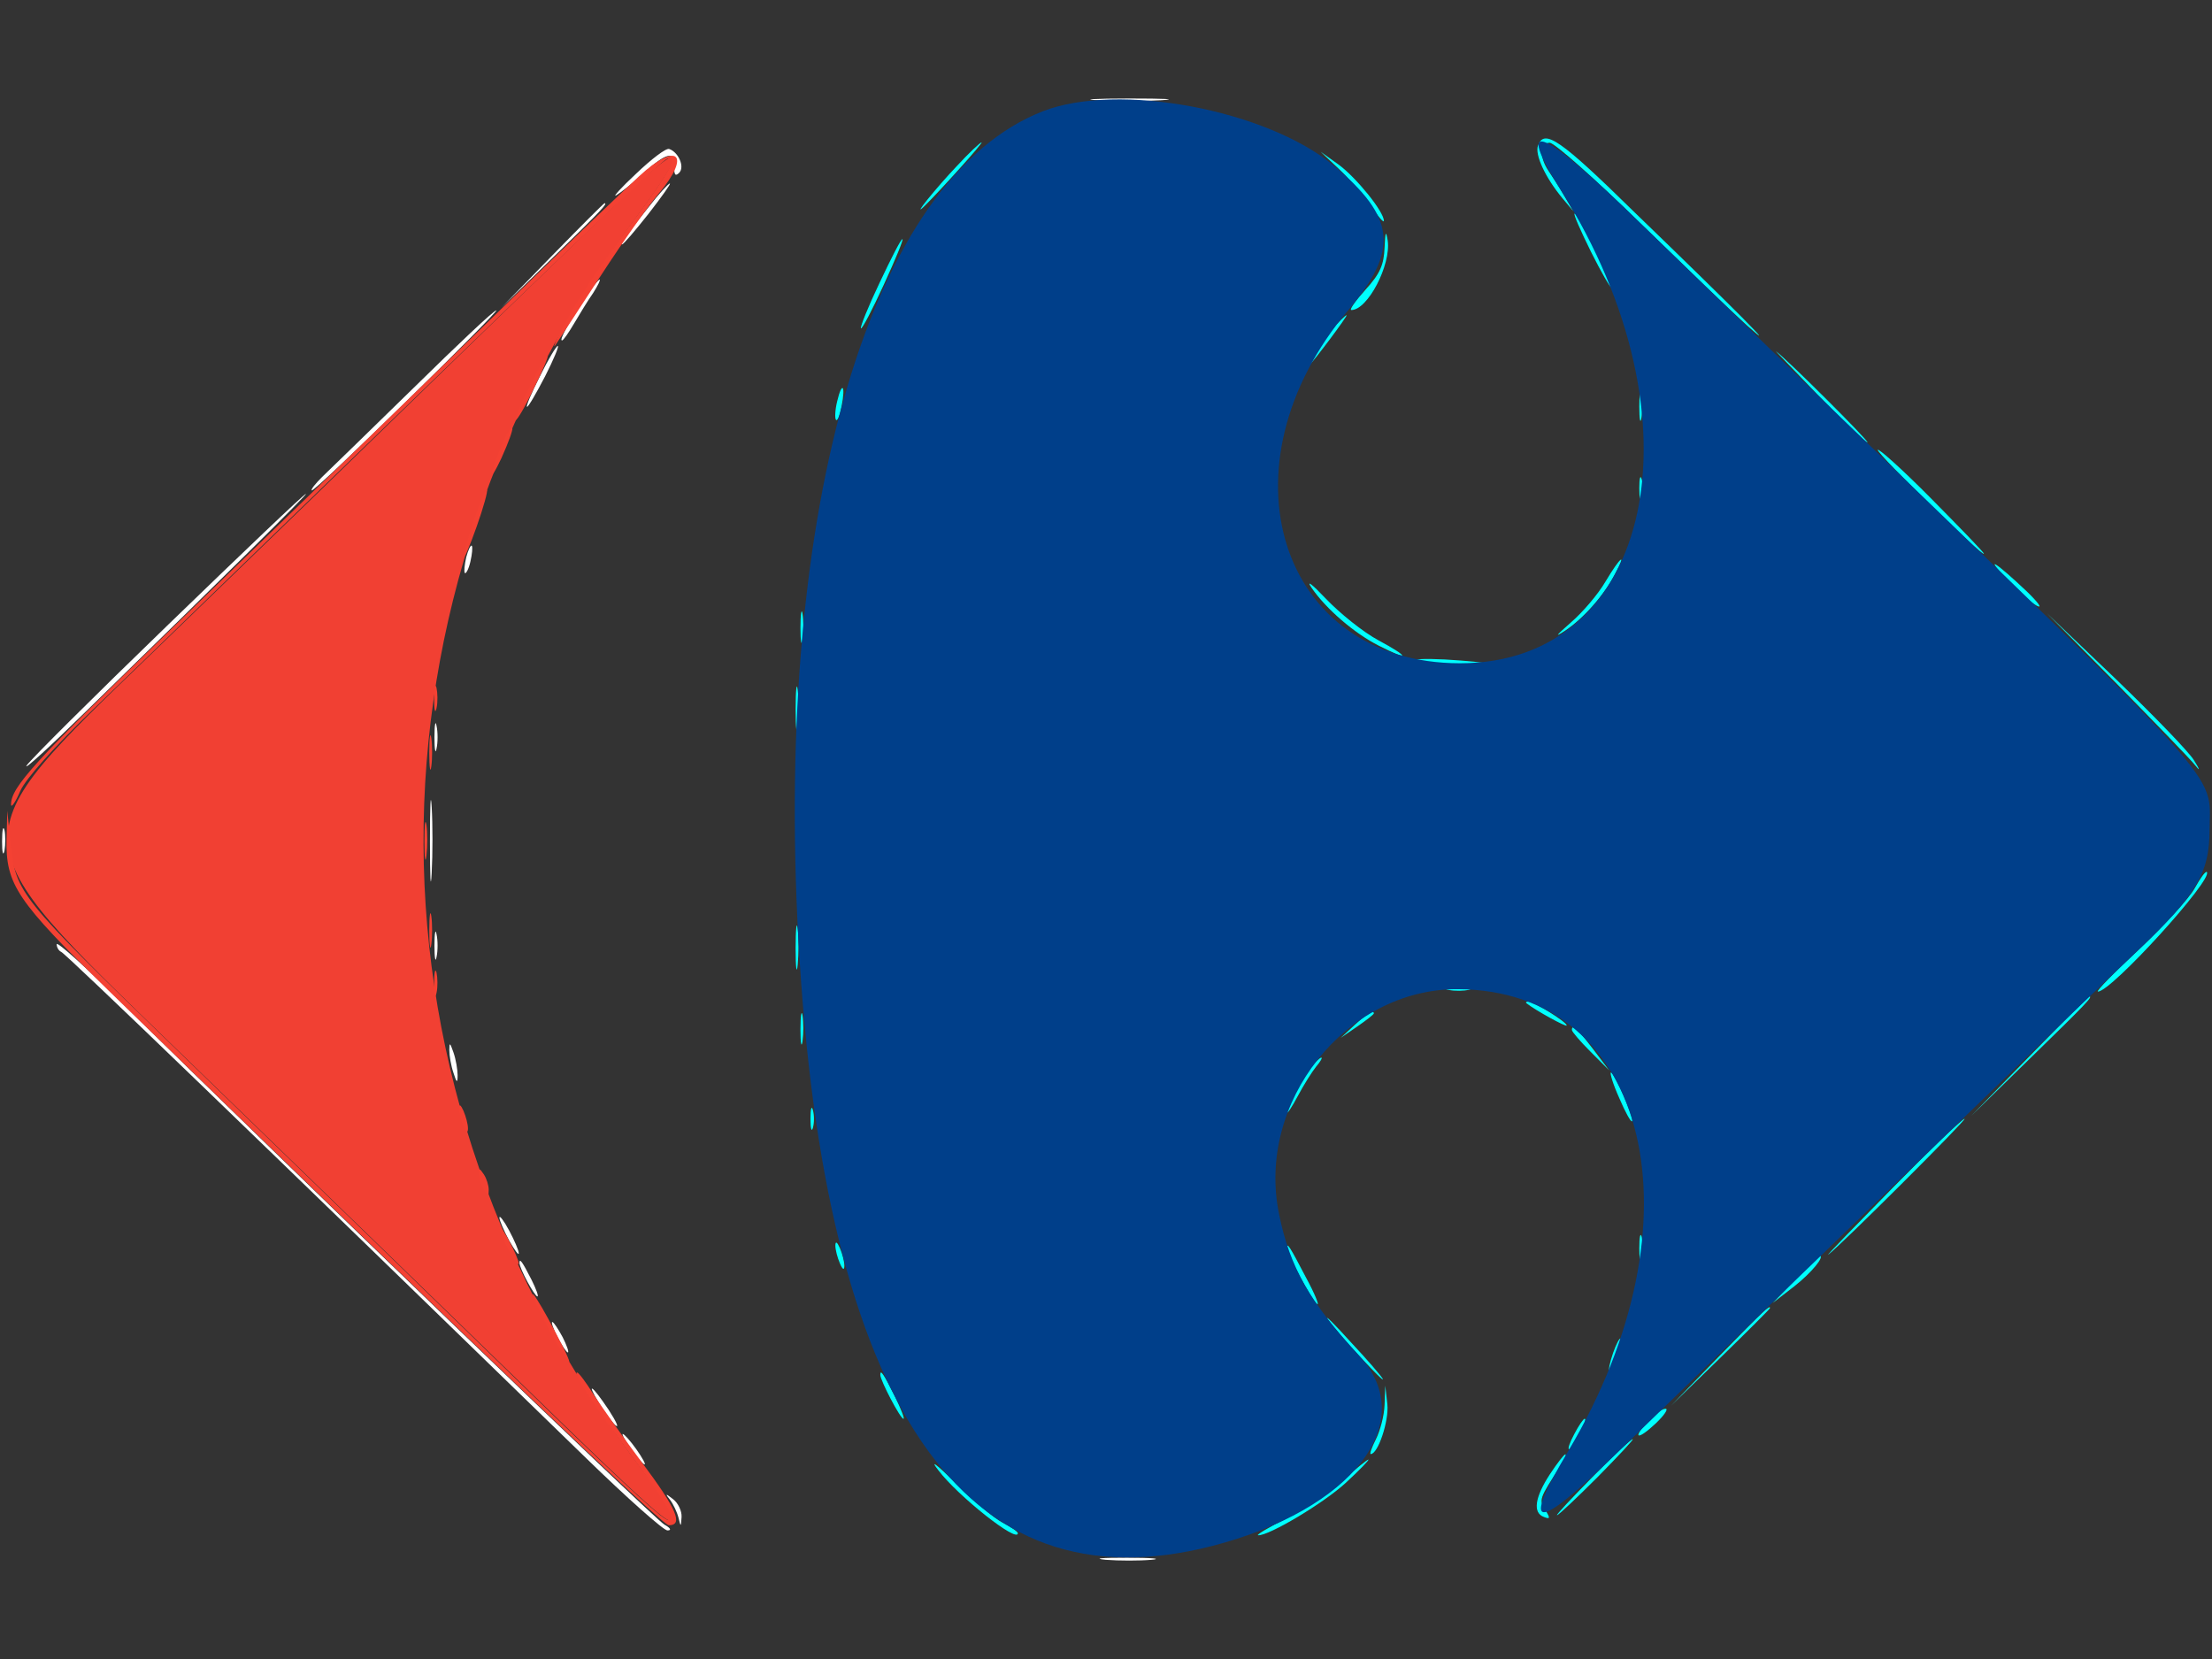 <?xml version="1.0" encoding="utf-8"?>
<!-- Generator: Adobe Illustrator 20.1.0, SVG Export Plug-In . SVG Version: 6.00 Build 0)  -->
<svg version="1.1" id="Layer_1" xmlns="http://www.w3.org/2000/svg" xmlns:xlink="http://www.w3.org/1999/xlink" x="0px" y="0px"
	 viewBox="0 0 640 480" style="enable-background:new 0 0 640 480;" xml:space="preserve">
<rect x="0" y="0" width="640" height="480" fill="#333333" stroke="none"/>
<style type="text/css">
	.st0{fill:#FFFFFF;}
	.st1{fill:#F14033;}
	.st2{fill:#F44133;}
	.st3{fill:#00FFFF;}
	.st4{fill:#003F8A;}
</style>
<g id="svgg">
	<path id="path0" class="st0" d="M317.6,29c5.1,0.3,13.3,0.3,18.4,0c5.1-0.3,0.9-0.5-9.2-0.5S312.6,28.8,317.6,29 M184.1,50.2
		c-4.4,4.1-7,7-5.8,6.3c1.2-0.7,4.8-3.5,7.9-6.4c6.6-6,9.1-6.6,8.9-1.9c-0.1,2.4,0.3,2.9,1.4,1.8c1.7-1.7-0.2-6-2.9-6.9
		C192.7,42.8,188.5,46,184.1,50.2 M187.6,60c-7.5,9.4-8.4,10.7-7.6,10.7c0.4,0,3.8-4,7.6-8.8c3.8-4.9,6.6-8.8,6.2-8.8
		C193.5,53,190.6,56.1,187.6,60 M159.8,73.9L145.1,89l15.1-14.7c14-13.6,15.7-15.5,14.7-15.5C174.7,58.8,167.9,65.6,159.8,73.9
		 M169.1,86.4c-4.5,6.9-7.4,12.1-6.5,12.1c0.4,0,1.9-2.2,3.5-4.9c1.6-2.7,4-6.7,5.5-8.8c1.4-2.2,2.2-3.9,1.9-3.9
		C173.1,80.9,171.1,83.4,169.1,86.4 M119.7,112.2c-12.6,12.3-24.6,24-26.5,25.8c-1.9,1.9-3.3,3.6-3,3.9c0.3,0.3,12.6-11.3,27.4-25.8
		c14.8-14.5,26.5-26.3,26-26.3C143,89.7,132.3,99.8,119.7,112.2 M156.2,108.9c-2.5,4.9-4.1,8.8-3.7,8.8c0.4,0,2.7-4,5.2-8.8
		c2.5-4.9,4.1-8.8,3.7-8.8C161,100,158.6,104,156.2,108.9 M48.7,180.7c-21.5,20.8-39.9,39.1-41,40.8c-1,1.6,6.6-5.3,17-15.5
		c41.2-40.2,64.5-63.2,63.8-63.1C88.1,142.8,70.2,159.9,48.7,180.7 M134.9,161.2c-0.5,2.2-0.7,4.2-0.4,4.6c0.3,0.3,1.1-1.1,1.6-3.3
		c0.5-2.2,0.7-4.2,0.4-4.6C136.2,157.6,135.5,159,134.9,161.2 M125.7,213.3c0,3.6,0.3,5.1,0.6,3.3c0.4-1.8,0.4-4.8,0-6.6
		C126,208.2,125.7,209.7,125.7,213.3 M124.4,243.5c0,10.5,0.2,14.6,0.5,9.1c0.3-5.5,0.3-14.1,0-19.1
		C124.6,228.5,124.4,233,124.4,243.5 M0.6,243.5c0,3.2,0.3,4.4,0.7,2.6c0.3-1.8,0.3-4.5,0-5.9C0.9,238.7,0.6,240.2,0.6,243.5
		 M125.7,273.6c0,3.6,0.3,5.1,0.6,3.3c0.4-1.8,0.4-4.8,0-6.6C126,268.5,125.7,270,125.7,273.6 M16.4,273.2c0,0.9,0.6,1.9,1.3,2.2
		c1.3,0.5,56.3,53.5,151.9,146.5c11.8,11.5,22.4,20.9,23.5,20.9c1.3,0,0.9-0.7-0.9-1.7c-2.8-1.6-112.3-106.9-155.6-149.6
		C25.5,280.4,16.4,272.2,16.4,273.2 M130,303.8c0,1.6,0.5,4.6,1.2,6.6c0.9,2.9,1.2,3.1,1.2,0.7c0-1.6-0.5-4.6-1.2-6.6
		C130.2,301.6,130,301.5,130,303.8 M144.5,352.3c0,0.8,1.3,3.8,2.8,6.6c1.6,2.8,2.8,4.5,2.8,3.7s-1.3-3.8-2.8-6.6
		C145.8,353.2,144.5,351.5,144.5,352.3 M150.3,365.4c0,1.6,4.4,9.7,5.2,9.7c0.4,0-0.4-2.2-1.7-4.8
		C151.1,365,150.3,363.9,150.3,365.4 M161.3,386.9c1.3,2.4,2.6,4.4,3,4.4c0.4,0-0.3-2-1.5-4.4c-1.3-2.4-2.6-4.4-3-4.4
		C159.4,382.5,160.1,384.5,161.3,386.9 M173.4,406.1c1.5,2.5,3.6,5.3,4.7,6.3c1.1,0.9,0.2-1.1-2-4.5
		C171.3,400.7,169.4,399.5,173.4,406.1 M182.6,419.3c1.7,2.4,3.5,4.4,3.9,4.4s-0.7-2-2.4-4.4c-1.7-2.4-3.5-4.4-3.9-4.4
		C179.8,414.9,180.9,416.8,182.6,419.3 M193.9,434c0.9,1.2,2,3.5,2.4,5.1c0.7,2.8,0.7,2.8,0.9-0.2c0.1-1.7-1-4-2.4-5.1
		C192.5,432,192.4,432.1,193.9,434 M319.9,451.3c3.9,0.3,9.8,0.3,13.2,0c3.4-0.3,0.2-0.6-7-0.6C318.8,450.7,316,450.9,319.9,451.3"
		/>
	<path id="path1" class="st1" d="M181.2,56.2c-11.5,10.9-37.2,35.8-77.2,74.7c-12.9,12.6-39.9,38.6-59.8,57.9
		c-56.9,54.9-57,52.9,6.3,114.2c44,42.6,73,70.7,109.5,106.2c23,22.3,32.1,30.7,33.7,30.7c2.4,0,0.2-4-7.8-14.5
		c-84-110.3-84.5-251.8-1.4-363.1C199.3,42.3,198.2,40,181.2,56.2"/>
	<path id="path2" class="st2" d="M184.9,51c-4,3.7-16,15.1-26.5,25.4c-32,31.1-67.1,65.2-110.1,106.8
		c-38.1,36.9-45.2,44.6-45.1,49.6c0,1.1,1.3-0.7,2.7-4c1.6-3.6,9.9-12.8,20.9-23.4c10-9.6,26.8-25.9,37.3-36.1
		C160.2,76.1,191,46.6,193.1,45.9c3.3-1.2,0.5,4-8.7,16.4c-11.1,14.8-19.3,27.4-22.9,35c-1.3,2.7-1.5,3.7-0.5,2.1
		c1-1.5,6.9-10.5,13-19.9c6.1-9.4,13.6-20,16.6-23.5C200.2,44.6,195.9,40.8,184.9,51 M153.2,112c-2.5,4.9-4.3,9.2-4,9.5
		c0.3,0.3,2.7-3.7,5.2-9c2.6-5.2,4.4-9.5,4-9.5C158,103,155.6,107,153.2,112 M145.4,128.3c-3.9,9.2-4.1,12.3-0.3,4.2
		c2-4.4,3.4-8.3,3.1-8.6C147.8,123.6,146.6,125.5,145.4,128.3 M137.2,150.3c-1.7,5.1-3.1,9.9-3,10.7c0.1,0.9,1.7-3,3.7-8.6
		c2-5.6,3.3-10.4,3-10.7C140.6,141.3,138.9,145.2,137.2,150.3 M125.6,202.3c0,3.2,0.3,4.4,0.7,2.6c0.4-1.8,0.3-4.5,0-5.9
		C125.9,197.6,125.6,199,125.6,202.3 M124.2,217.7c0,4.5,0.3,6.3,0.6,4c0.3-2.2,0.3-5.9,0-8.1C124.5,211.5,124.2,213.3,124.2,217.7
		 M1.9,242.7c-0.3,13.2,2.9,17.9,29.4,43.8c107.3,104.2,160.3,154.8,162.2,154.8c4.3,0,2.3-4.7-7.8-18.2c-5.5-7.4-11.8-16.3-14-19.7
		c-2.1-3.4-4.3-6.3-4.7-6.3c-1.4,0,4.2,8.6,15.9,24.4c10.5,14.2,12.9,18.3,10.5,18.3c-1.5,0-10.7-8.4-33.7-30.7
		C126,376.3,96.1,347.3,50.5,303.1c-45-43.6-45.9-44.7-47.4-58.9l-1-9.6L1.9,242.7 M122.8,243.5c0,4.9,0.3,6.7,0.6,4
		c0.3-2.6,0.3-6.6,0-8.8C123,236.5,122.8,238.6,122.8,243.5 M124.2,269.2c0,4.5,0.3,6.3,0.6,4c0.3-2.2,0.3-5.9,0-8.1
		C124.5,263,124.2,264.8,124.2,269.2 M125.6,284.7c0,3.2,0.3,4.4,0.7,2.6c0.4-1.8,0.3-4.5,0-5.9
		C125.9,279.9,125.6,281.4,125.6,284.7 M132.8,320.7c0,1.2,0.6,3.5,1.3,5.1c0.8,1.9,1.3,2.1,1.3,0.7c0-1.2-0.6-3.5-1.3-5.1
		C133.3,319.6,132.8,319.3,132.8,320.7 M138.6,339.8c0,1.2,0.6,3.2,1.4,4.4c1.3,2,1.4,2,1.4,0c0-1.2-0.6-3.2-1.4-4.4
		C138.7,337.9,138.6,337.9,138.6,339.8 M144.5,355.3c0,0.8,1.3,3.8,2.8,6.6c1.6,2.8,2.8,4.5,2.8,3.7s-1.3-3.8-2.8-6.6
		C145.8,356.1,144.5,354.5,144.5,355.3 M157.4,381.8c2.4,4.9,5.5,10.1,6.8,11.8c1.3,1.6-0.1-1.7-3.1-7.4
		C154.4,373.3,151.3,369.8,157.4,381.8"/>
	<path id="path3" class="st3" d="M445,42.1c-1,2.6,2.1,9.3,7.1,15.3l3.1,3.7l-2.6-4.4c-1.4-2.4-3.5-5.7-4.6-7.3
		c-2.7-4-2.5-8.1,0.4-8.1c1.3,0,13.1,10.4,26.1,23.2c13.1,12.7,27,26.1,31.1,29.8c10.2,9.1-3.4-4.6-32.6-32.8
		C451.3,40.2,446.8,37.2,445,42.1 M276.7,48.2c-5.8,6.1-13.3,15.4-9.2,11.4c4.4-4.3,17.1-18.4,16.5-18.4
		C283.6,41.2,280.3,44.3,276.7,48.2 M387.3,48.8c2.9,2.7,7.1,7.5,9.2,10.6c2.1,3.1,3.9,5.2,3.9,4.5c0-2.7-8-12.5-13-16.2l-5.3-3.8
		L387.3,48.8 M460.3,72.8c3,6,5.7,10.7,6,10.4c0.7-0.7-9.7-21.4-10.7-21.4C455.1,61.8,457.3,66.7,460.3,72.8 M400.6,71.7
		c-0.2,4.9-1.3,7.5-5.5,12.1c-2.9,3.2-4.8,5.9-4.1,5.9c4.7,0,11.5-13,10.5-20.1C401,66.5,400.8,67,400.6,71.7 M254.5,81.8
		c-3.3,6.9-5.7,12.9-5.4,13.2c0.3,0.3,3.3-5.4,6.6-12.6c3.3-7.2,5.8-13.2,5.4-13.2C260.7,69.1,257.8,74.8,254.5,81.8 M386.1,94.5
		c-2.9,3.2-9.3,12.9-7.5,11.4c1.4-1.2,11.5-14.7,11-14.7C389.3,91.2,387.8,92.7,386.1,94.5 M526.1,114.4
		c7.3,7.5,13.7,13.6,14.2,13.6c0.9,0-23.6-24.4-26.5-26.4C513.4,101.2,518.9,107,526.1,114.4 M242.2,116.2c-0.6,2.5-0.7,4.9-0.3,5.3
		c0.4,0.4,1.1-1.4,1.6-4C244.7,111.4,243.6,110.2,242.2,116.2 M474.3,117.7c0,3.6,0.3,5.1,0.6,3.3c0.3-1.8,0.3-4.8,0-6.6
		C474.6,112.6,474.3,114.1,474.3,117.7 M543.3,130.2c0.2,1.5,30.7,31.3,30.7,30c0-0.4-7-7.6-15.4-16.1S543.2,129.4,543.3,130.2
		 M474.3,141.2c0,2.8,0.3,4,0.7,2.6c0.4-1.4,0.4-3.7,0-5.1C474.6,137.2,474.3,138.4,474.3,141.2 M464.5,168.3
		c-2.1,3.6-6.6,8.9-10.1,11.9c-4.2,3.7-4.8,4.4-1.6,2.3c5.4-3.6,11.4-10.4,14.5-16.5C470.8,159.5,468.8,161.1,464.5,168.3
		 M580.6,167.5c3.2,3.5,7.2,7,8.8,7.8c1.6,0.8,0.3-1-3-4.2C577.4,162.6,573.9,160.4,580.6,167.5 M379.5,170.1
		c4.2,6.1,12.3,13.1,19.4,16.7c9,4.6,9.1,3.4,0-1.5c-4.5-2.4-11.3-7.9-15.3-12.1C379.6,169,377.8,167.6,379.5,170.1 M231.6,181.7
		c0,4,0.3,5.5,0.6,3.3c0.3-2.2,0.3-5.5,0-7.4C231.9,175.8,231.6,177.6,231.6,181.7 M612.6,198c11.1,11.3,21.3,21.8,22.6,23.5
		c1.4,1.8,1.3,1.2-0.4-1.5c-1.5-2.5-11.7-13-22.6-23.5l-19.9-19L612.6,198 M409.9,191.3c1.6,0.6,7.2,1.2,12.5,1.2
		c12.1,0,10-0.8-4.4-1.7C411.8,190.5,408.3,190.7,409.9,191.3 M230.2,205.2c0,5.7,0.3,7.8,0.6,4.7c0.3-3.1,0.3-7.7,0-10.3
		C230.5,197.1,230.2,199.6,230.2,205.2 M635,257c-1.6,2.9-8.8,10.8-16,17.6c-7.3,6.8-12.7,12.3-12,12.3c3.9,0,33.5-32.6,31.5-34.6
		C638.1,252,636.6,254.1,635,257 M230.2,274.4c0,5.7,0.3,7.8,0.6,4.7c0.3-3.1,0.3-7.7,0-10.3C230.5,266.2,230.2,268.7,230.2,274.4
		 M419.1,286.4c1.8,0.4,4.5,0.3,5.9,0c1.4-0.4-0.1-0.7-3.3-0.6C418.5,285.8,417.3,286.1,419.1,286.4 M587.2,305.6l-16.9,17.3
		l17.3-16.9c16.1-15.7,18-17.7,16.9-17.7C604.3,288.3,596.5,296.1,587.2,305.6 M441.7,290.3c2.5,2,11.6,7,11.6,6.4
		c0-1-9.5-6.9-11.1-6.9C441.6,289.8,441.3,290,441.7,290.3 M231.6,297.9c0,4,0.3,5.5,0.6,3.3c0.3-2.2,0.3-5.5,0-7.4
		C231.9,292,231.6,293.9,231.6,297.9 M392,296.5l-4.1,3.8l4.8-3.3c2.6-1.8,4.8-3.5,4.8-3.8C397.4,292.1,395.8,293.1,392,296.5
		 M454.8,298c0,0.5,2.4,3.3,5.4,6.3l5.4,5.4l-4.7-6.2C456.3,297.5,454.8,296.2,454.8,298 M379.4,308.6c-2.6,2.9-7.1,11.4-7,13.2
		c0,0.6,1.4-1.5,3.1-4.7c1.7-3.2,4.1-7,5.3-8.5c1.2-1.4,1.9-2.6,1.5-2.6S380.7,307.2,379.4,308.6 M468.5,317.7
		c1.7,4,3.4,7.1,3.7,6.7c0.7-0.7-5.1-14.1-6.1-14.1C465.7,310.4,466.7,313.7,468.5,317.7 M234.5,323.7c0,2.8,0.3,4,0.7,2.6
		c0.4-1.4,0.4-3.7,0-5.1C234.8,319.7,234.5,320.8,234.5,323.7 M547.5,343.8c-10.9,11.1-19.3,19.7-18.5,19.2
		c3.9-3,40.3-39.3,39.4-39.3C567.8,323.7,558.4,332.7,547.5,343.8 M474.3,361.2c0,3.2,0.3,4.4,0.7,2.6c0.4-1.8,0.3-4.5,0-5.9
		C474.6,356.4,474.3,357.9,474.3,361.2 M241.7,360.4c0,1.2,0.6,3.5,1.3,5.1c0.8,1.9,1.3,2.1,1.3,0.7c0-1.2-0.6-3.5-1.3-5.1
		C242.2,359.3,241.7,359,241.7,360.4 M372.4,361c0,1.8,7.2,15.4,8.7,16.3c0.7,0.5-0.7-3-3.2-7.6C373,360.3,372.4,359.5,372.4,361
		 M519.5,370.2l-6.6,6.8l6.2-4.8c5-3.9,9.1-8.9,7.3-8.9C526.2,363.4,523.1,366.5,519.5,370.2 M497.4,392.4l-13.9,14.3l14.3-13.9
		c7.9-7.7,14.3-14.1,14.3-14.3C512.2,377.4,510.4,379.1,497.4,392.4 M384.2,381.8c2.9,4.1,16.6,18.8,15.9,17.2
		c-0.3-0.7-4.5-5.6-9.3-10.7C386.1,383.1,383.1,380.1,384.2,381.8 M466.7,391.5c-0.9,2.6-1.4,5-1.1,5.3c0.3,0.3,1.3-1.6,2.2-4.2
		c0.9-2.6,1.4-5,1.1-5.3C468.6,387,467.6,388.9,466.7,391.5 M254.7,397.8c0,1.6,5.8,12.7,6.7,12.7c0.4,0-0.7-2.8-2.4-6.3
		C255.6,397.4,254.7,396.1,254.7,397.8 M400.6,406.5c-0.1,3.1-1.3,7.5-2.5,9.9c-1.2,2.4-1.9,4.3-1.5,4.3c2.1,0,5.3-9.6,4.8-14.4
		l-0.6-5.4L400.6,406.5 M476.9,411.2c-4.9,5.2-3.1,5.6,2.2,0.6c2.4-2.3,3.7-4.2,2.8-4.2C481,407.5,478.8,409.2,476.9,411.2
		 M455.5,414.9c-1.3,2.4-2,4.4-1.5,4.4c0.4,0,1.8-2,3-4.4c1.3-2.4,2-4.4,1.5-4.4C458.2,410.4,456.8,412.4,455.5,414.9 M460.7,427.4
		c-6,6.1-10.6,11-10.2,11c0.4,0,5.7-5,11.7-11c6-6.1,10.6-11,10.2-11C472,416.3,466.7,421.3,460.7,427.4 M271.5,425.4
		c5.7,7.5,23,21.2,23,18.2c0-0.4-2-1.8-4.5-3.1c-2.5-1.3-8.6-6.4-13.5-11.4C270.8,423.5,268.9,422.1,271.5,425.4 M448.4,426.6
		c-4.3,6.6-5,11.1-1.7,12.3c1.8,0.7,1.9,0.4,0.4-2c-1.9-3-1.8-3.2,4.4-12.8c1.2-1.8,1.8-3.3,1.4-3.3
		C452.6,420.7,450.5,423.4,448.4,426.6 M388.6,428.3c-3.6,3.3-10.9,8.2-16.2,10.9c-5.3,2.7-9,4.9-8.4,5c3.1,0.2,19-9.3,25.4-15.2
		c4-3.7,6.9-6.7,6.5-6.7C395.6,422.3,392.2,425,388.6,428.3"/>
	<path id="path4" class="st4" d="M301.7,32.2c-49.8,19.5-77.6,113.9-70.7,239.6c7.4,134.9,47.7,194,119.7,175.5
		c40.5-10.4,60.3-35.8,42.6-55c-14.3-15.5-20.1-25.6-23.2-40.9c-6.8-32.4,19.3-65.3,51.6-65.2c55.6,0.2,71.6,67.2,32,133.7
		c-13.7,23-9.6,23.5,13.1,1.5c57.6-55.8,139-134.4,150.8-145.5c17.9-16.9,21.7-23.1,21.7-36c0.1-17,6.8-9.5-116.1-128.2
		c-12.1-11.7-33.4-32.4-47.3-45.9c-29.7-29-38.1-32.7-24.3-10.8c41.9,66.4,26.8,136.9-29.2,136.9c-52.4,0-70.4-57.1-32.2-102.3
		c14.6-17.3,13.6-26.7-4.3-41.7C366.3,31.7,323.5,23.7,301.7,32.2"/>
</g>
</svg>
